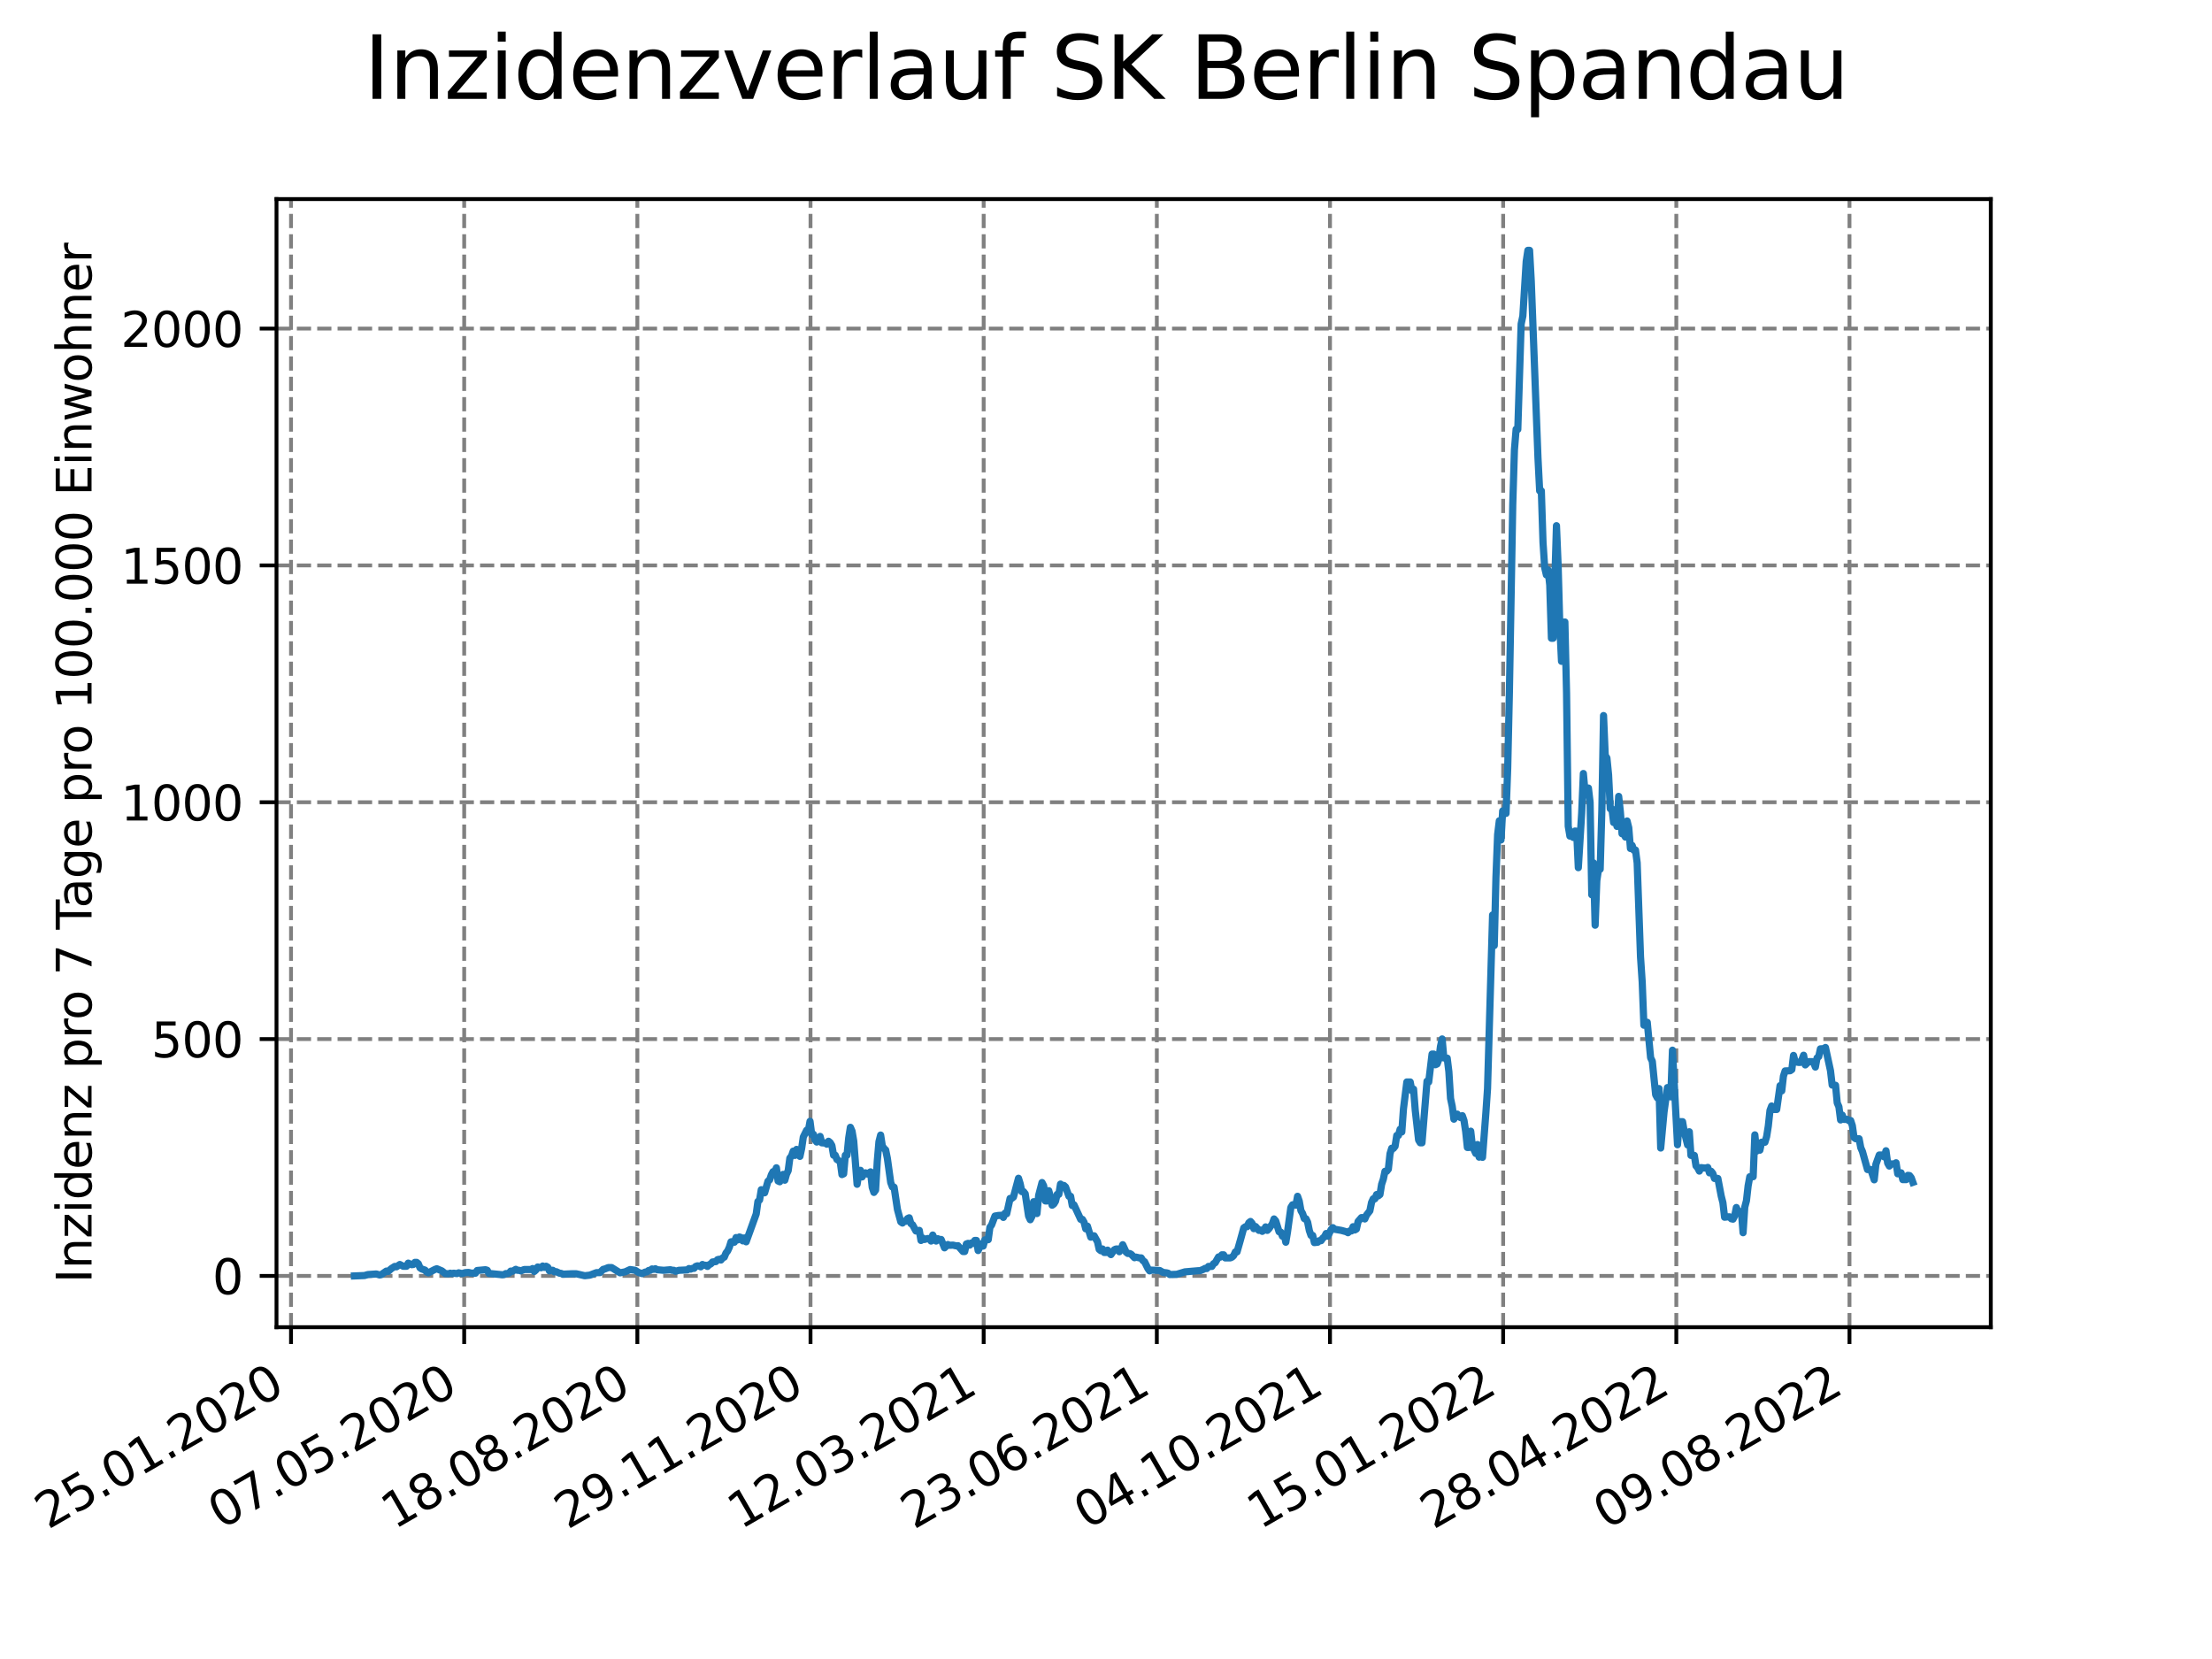 <?xml version="1.0" encoding="utf-8" standalone="no"?>
<!DOCTYPE svg PUBLIC "-//W3C//DTD SVG 1.1//EN"
  "http://www.w3.org/Graphics/SVG/1.1/DTD/svg11.dtd">
<svg xmlns:xlink="http://www.w3.org/1999/xlink" width="460.8pt" height="345.6pt" viewBox="0 0 460.8 345.6" xmlns="http://www.w3.org/2000/svg" version="1.1">
 <defs>
  <style type="text/css">*{stroke-linejoin: round; stroke-linecap: butt}</style>
 </defs>
 <g id="figure_1">
  <g id="patch_1">
   <path d="M 0 345.6 
L 460.8 345.6 
L 460.8 0 
L 0 0 
z
" style="fill: #ffffff"/>
  </g>
  <g id="axes_1">
   <g id="patch_2">
    <path d="M 57.6 276.48 
L 414.72 276.48 
L 414.72 41.472 
L 57.6 41.472 
z
" style="fill: #ffffff"/>
   </g>
   <g id="matplotlib.axis_1">
    <g id="xtick_1">
     <g id="line2d_1">
      <path d="M 60.626 276.48 
L 60.626 41.472 
" clip-path="url(#p128430260d)" style="fill: none; stroke-dasharray: 2.96,1.28; stroke-dashoffset: 0; stroke: #808080; stroke-width: 0.8"/>
     </g>
     <g id="line2d_2">
      <defs>
       <path id="m3dff13c1d8" d="M 0 0 
L 0 3.5 
" style="stroke: #000000; stroke-width: 0.8"/>
      </defs>
      <g>
       <use xlink:href="#m3dff13c1d8" x="60.626" y="276.48" style="stroke: #000000; stroke-width: 0.8"/>
      </g>
     </g>
     <g id="text_1">
      <!-- 25.01.2020 -->
      <g transform="translate(10.001 318.689) rotate(-30) scale(0.1 -0.1)">
       <defs>
        <path id="DejaVuSans-32" d="M 1228 531 
L 3431 531 
L 3431 0 
L 469 0 
L 469 531 
Q 828 903 1448 1529 
Q 2069 2156 2228 2338 
Q 2531 2678 2651 2914 
Q 2772 3150 2772 3378 
Q 2772 3750 2511 3984 
Q 2250 4219 1831 4219 
Q 1534 4219 1204 4116 
Q 875 4013 500 3803 
L 500 4441 
Q 881 4594 1212 4672 
Q 1544 4750 1819 4750 
Q 2544 4750 2975 4387 
Q 3406 4025 3406 3419 
Q 3406 3131 3298 2873 
Q 3191 2616 2906 2266 
Q 2828 2175 2409 1742 
Q 1991 1309 1228 531 
z
" transform="scale(0.016)"/>
        <path id="DejaVuSans-35" d="M 691 4666 
L 3169 4666 
L 3169 4134 
L 1269 4134 
L 1269 2991 
Q 1406 3038 1543 3061 
Q 1681 3084 1819 3084 
Q 2600 3084 3056 2656 
Q 3513 2228 3513 1497 
Q 3513 744 3044 326 
Q 2575 -91 1722 -91 
Q 1428 -91 1123 -41 
Q 819 9 494 109 
L 494 744 
Q 775 591 1075 516 
Q 1375 441 1709 441 
Q 2250 441 2565 725 
Q 2881 1009 2881 1497 
Q 2881 1984 2565 2268 
Q 2250 2553 1709 2553 
Q 1456 2553 1204 2497 
Q 953 2441 691 2322 
L 691 4666 
z
" transform="scale(0.016)"/>
        <path id="DejaVuSans-2e" d="M 684 794 
L 1344 794 
L 1344 0 
L 684 0 
L 684 794 
z
" transform="scale(0.016)"/>
        <path id="DejaVuSans-30" d="M 2034 4250 
Q 1547 4250 1301 3770 
Q 1056 3291 1056 2328 
Q 1056 1369 1301 889 
Q 1547 409 2034 409 
Q 2525 409 2770 889 
Q 3016 1369 3016 2328 
Q 3016 3291 2770 3770 
Q 2525 4250 2034 4250 
z
M 2034 4750 
Q 2819 4750 3233 4129 
Q 3647 3509 3647 2328 
Q 3647 1150 3233 529 
Q 2819 -91 2034 -91 
Q 1250 -91 836 529 
Q 422 1150 422 2328 
Q 422 3509 836 4129 
Q 1250 4750 2034 4750 
z
" transform="scale(0.016)"/>
        <path id="DejaVuSans-31" d="M 794 531 
L 1825 531 
L 1825 4091 
L 703 3866 
L 703 4441 
L 1819 4666 
L 2450 4666 
L 2450 531 
L 3481 531 
L 3481 0 
L 794 0 
L 794 531 
z
" transform="scale(0.016)"/>
       </defs>
       <use xlink:href="#DejaVuSans-32"/>
       <use xlink:href="#DejaVuSans-35" x="63.623"/>
       <use xlink:href="#DejaVuSans-2e" x="127.246"/>
       <use xlink:href="#DejaVuSans-30" x="159.033"/>
       <use xlink:href="#DejaVuSans-31" x="222.656"/>
       <use xlink:href="#DejaVuSans-2e" x="286.279"/>
       <use xlink:href="#DejaVuSans-32" x="318.066"/>
       <use xlink:href="#DejaVuSans-30" x="381.689"/>
       <use xlink:href="#DejaVuSans-32" x="445.312"/>
       <use xlink:href="#DejaVuSans-30" x="508.936"/>
      </g>
     </g>
    </g>
    <g id="xtick_2">
     <g id="line2d_3">
      <path d="M 96.699 276.48 
L 96.699 41.472 
" clip-path="url(#p128430260d)" style="fill: none; stroke-dasharray: 2.96,1.28; stroke-dashoffset: 0; stroke: #808080; stroke-width: 0.8"/>
     </g>
     <g id="line2d_4">
      <g>
       <use xlink:href="#m3dff13c1d8" x="96.699" y="276.48" style="stroke: #000000; stroke-width: 0.8"/>
      </g>
     </g>
     <g id="text_2">
      <!-- 07.05.2020 -->
      <g transform="translate(46.074 318.689) rotate(-30) scale(0.1 -0.1)">
       <defs>
        <path id="DejaVuSans-37" d="M 525 4666 
L 3525 4666 
L 3525 4397 
L 1831 0 
L 1172 0 
L 2766 4134 
L 525 4134 
L 525 4666 
z
" transform="scale(0.016)"/>
       </defs>
       <use xlink:href="#DejaVuSans-30"/>
       <use xlink:href="#DejaVuSans-37" x="63.623"/>
       <use xlink:href="#DejaVuSans-2e" x="127.246"/>
       <use xlink:href="#DejaVuSans-30" x="159.033"/>
       <use xlink:href="#DejaVuSans-35" x="222.656"/>
       <use xlink:href="#DejaVuSans-2e" x="286.279"/>
       <use xlink:href="#DejaVuSans-32" x="318.066"/>
       <use xlink:href="#DejaVuSans-30" x="381.689"/>
       <use xlink:href="#DejaVuSans-32" x="445.312"/>
       <use xlink:href="#DejaVuSans-30" x="508.936"/>
      </g>
     </g>
    </g>
    <g id="xtick_3">
     <g id="line2d_5">
      <path d="M 132.772 276.48 
L 132.772 41.472 
" clip-path="url(#p128430260d)" style="fill: none; stroke-dasharray: 2.96,1.28; stroke-dashoffset: 0; stroke: #808080; stroke-width: 0.8"/>
     </g>
     <g id="line2d_6">
      <g>
       <use xlink:href="#m3dff13c1d8" x="132.772" y="276.48" style="stroke: #000000; stroke-width: 0.8"/>
      </g>
     </g>
     <g id="text_3">
      <!-- 18.08.2020 -->
      <g transform="translate(82.147 318.689) rotate(-30) scale(0.1 -0.1)">
       <defs>
        <path id="DejaVuSans-38" d="M 2034 2216 
Q 1584 2216 1326 1975 
Q 1069 1734 1069 1313 
Q 1069 891 1326 650 
Q 1584 409 2034 409 
Q 2484 409 2743 651 
Q 3003 894 3003 1313 
Q 3003 1734 2745 1975 
Q 2488 2216 2034 2216 
z
M 1403 2484 
Q 997 2584 770 2862 
Q 544 3141 544 3541 
Q 544 4100 942 4425 
Q 1341 4750 2034 4750 
Q 2731 4750 3128 4425 
Q 3525 4100 3525 3541 
Q 3525 3141 3298 2862 
Q 3072 2584 2669 2484 
Q 3125 2378 3379 2068 
Q 3634 1759 3634 1313 
Q 3634 634 3220 271 
Q 2806 -91 2034 -91 
Q 1263 -91 848 271 
Q 434 634 434 1313 
Q 434 1759 690 2068 
Q 947 2378 1403 2484 
z
M 1172 3481 
Q 1172 3119 1398 2916 
Q 1625 2713 2034 2713 
Q 2441 2713 2670 2916 
Q 2900 3119 2900 3481 
Q 2900 3844 2670 4047 
Q 2441 4250 2034 4250 
Q 1625 4250 1398 4047 
Q 1172 3844 1172 3481 
z
" transform="scale(0.016)"/>
       </defs>
       <use xlink:href="#DejaVuSans-31"/>
       <use xlink:href="#DejaVuSans-38" x="63.623"/>
       <use xlink:href="#DejaVuSans-2e" x="127.246"/>
       <use xlink:href="#DejaVuSans-30" x="159.033"/>
       <use xlink:href="#DejaVuSans-38" x="222.656"/>
       <use xlink:href="#DejaVuSans-2e" x="286.279"/>
       <use xlink:href="#DejaVuSans-32" x="318.066"/>
       <use xlink:href="#DejaVuSans-30" x="381.689"/>
       <use xlink:href="#DejaVuSans-32" x="445.312"/>
       <use xlink:href="#DejaVuSans-30" x="508.936"/>
      </g>
     </g>
    </g>
    <g id="xtick_4">
     <g id="line2d_7">
      <path d="M 168.845 276.48 
L 168.845 41.472 
" clip-path="url(#p128430260d)" style="fill: none; stroke-dasharray: 2.96,1.28; stroke-dashoffset: 0; stroke: #808080; stroke-width: 0.8"/>
     </g>
     <g id="line2d_8">
      <g>
       <use xlink:href="#m3dff13c1d8" x="168.845" y="276.48" style="stroke: #000000; stroke-width: 0.8"/>
      </g>
     </g>
     <g id="text_4">
      <!-- 29.11.2020 -->
      <g transform="translate(118.219 318.689) rotate(-30) scale(0.1 -0.1)">
       <defs>
        <path id="DejaVuSans-39" d="M 703 97 
L 703 672 
Q 941 559 1184 500 
Q 1428 441 1663 441 
Q 2288 441 2617 861 
Q 2947 1281 2994 2138 
Q 2813 1869 2534 1725 
Q 2256 1581 1919 1581 
Q 1219 1581 811 2004 
Q 403 2428 403 3163 
Q 403 3881 828 4315 
Q 1253 4750 1959 4750 
Q 2769 4750 3195 4129 
Q 3622 3509 3622 2328 
Q 3622 1225 3098 567 
Q 2575 -91 1691 -91 
Q 1453 -91 1209 -44 
Q 966 3 703 97 
z
M 1959 2075 
Q 2384 2075 2632 2365 
Q 2881 2656 2881 3163 
Q 2881 3666 2632 3958 
Q 2384 4250 1959 4250 
Q 1534 4250 1286 3958 
Q 1038 3666 1038 3163 
Q 1038 2656 1286 2365 
Q 1534 2075 1959 2075 
z
" transform="scale(0.016)"/>
       </defs>
       <use xlink:href="#DejaVuSans-32"/>
       <use xlink:href="#DejaVuSans-39" x="63.623"/>
       <use xlink:href="#DejaVuSans-2e" x="127.246"/>
       <use xlink:href="#DejaVuSans-31" x="159.033"/>
       <use xlink:href="#DejaVuSans-31" x="222.656"/>
       <use xlink:href="#DejaVuSans-2e" x="286.279"/>
       <use xlink:href="#DejaVuSans-32" x="318.066"/>
       <use xlink:href="#DejaVuSans-30" x="381.689"/>
       <use xlink:href="#DejaVuSans-32" x="445.312"/>
       <use xlink:href="#DejaVuSans-30" x="508.936"/>
      </g>
     </g>
    </g>
    <g id="xtick_5">
     <g id="line2d_9">
      <path d="M 204.917 276.48 
L 204.917 41.472 
" clip-path="url(#p128430260d)" style="fill: none; stroke-dasharray: 2.96,1.28; stroke-dashoffset: 0; stroke: #808080; stroke-width: 0.8"/>
     </g>
     <g id="line2d_10">
      <g>
       <use xlink:href="#m3dff13c1d8" x="204.917" y="276.48" style="stroke: #000000; stroke-width: 0.8"/>
      </g>
     </g>
     <g id="text_5">
      <!-- 12.03.2021 -->
      <g transform="translate(154.292 318.689) rotate(-30) scale(0.1 -0.1)">
       <defs>
        <path id="DejaVuSans-33" d="M 2597 2516 
Q 3050 2419 3304 2112 
Q 3559 1806 3559 1356 
Q 3559 666 3084 287 
Q 2609 -91 1734 -91 
Q 1441 -91 1130 -33 
Q 819 25 488 141 
L 488 750 
Q 750 597 1062 519 
Q 1375 441 1716 441 
Q 2309 441 2620 675 
Q 2931 909 2931 1356 
Q 2931 1769 2642 2001 
Q 2353 2234 1838 2234 
L 1294 2234 
L 1294 2753 
L 1863 2753 
Q 2328 2753 2575 2939 
Q 2822 3125 2822 3475 
Q 2822 3834 2567 4026 
Q 2313 4219 1838 4219 
Q 1578 4219 1281 4162 
Q 984 4106 628 3988 
L 628 4550 
Q 988 4650 1302 4700 
Q 1616 4750 1894 4750 
Q 2613 4750 3031 4423 
Q 3450 4097 3450 3541 
Q 3450 3153 3228 2886 
Q 3006 2619 2597 2516 
z
" transform="scale(0.016)"/>
       </defs>
       <use xlink:href="#DejaVuSans-31"/>
       <use xlink:href="#DejaVuSans-32" x="63.623"/>
       <use xlink:href="#DejaVuSans-2e" x="127.246"/>
       <use xlink:href="#DejaVuSans-30" x="159.033"/>
       <use xlink:href="#DejaVuSans-33" x="222.656"/>
       <use xlink:href="#DejaVuSans-2e" x="286.279"/>
       <use xlink:href="#DejaVuSans-32" x="318.066"/>
       <use xlink:href="#DejaVuSans-30" x="381.689"/>
       <use xlink:href="#DejaVuSans-32" x="445.312"/>
       <use xlink:href="#DejaVuSans-31" x="508.936"/>
      </g>
     </g>
    </g>
    <g id="xtick_6">
     <g id="line2d_11">
      <path d="M 240.99 276.48 
L 240.99 41.472 
" clip-path="url(#p128430260d)" style="fill: none; stroke-dasharray: 2.96,1.28; stroke-dashoffset: 0; stroke: #808080; stroke-width: 0.8"/>
     </g>
     <g id="line2d_12">
      <g>
       <use xlink:href="#m3dff13c1d8" x="240.99" y="276.48" style="stroke: #000000; stroke-width: 0.8"/>
      </g>
     </g>
     <g id="text_6">
      <!-- 23.06.2021 -->
      <g transform="translate(190.365 318.689) rotate(-30) scale(0.1 -0.1)">
       <defs>
        <path id="DejaVuSans-36" d="M 2113 2584 
Q 1688 2584 1439 2293 
Q 1191 2003 1191 1497 
Q 1191 994 1439 701 
Q 1688 409 2113 409 
Q 2538 409 2786 701 
Q 3034 994 3034 1497 
Q 3034 2003 2786 2293 
Q 2538 2584 2113 2584 
z
M 3366 4563 
L 3366 3988 
Q 3128 4100 2886 4159 
Q 2644 4219 2406 4219 
Q 1781 4219 1451 3797 
Q 1122 3375 1075 2522 
Q 1259 2794 1537 2939 
Q 1816 3084 2150 3084 
Q 2853 3084 3261 2657 
Q 3669 2231 3669 1497 
Q 3669 778 3244 343 
Q 2819 -91 2113 -91 
Q 1303 -91 875 529 
Q 447 1150 447 2328 
Q 447 3434 972 4092 
Q 1497 4750 2381 4750 
Q 2619 4750 2861 4703 
Q 3103 4656 3366 4563 
z
" transform="scale(0.016)"/>
       </defs>
       <use xlink:href="#DejaVuSans-32"/>
       <use xlink:href="#DejaVuSans-33" x="63.623"/>
       <use xlink:href="#DejaVuSans-2e" x="127.246"/>
       <use xlink:href="#DejaVuSans-30" x="159.033"/>
       <use xlink:href="#DejaVuSans-36" x="222.656"/>
       <use xlink:href="#DejaVuSans-2e" x="286.279"/>
       <use xlink:href="#DejaVuSans-32" x="318.066"/>
       <use xlink:href="#DejaVuSans-30" x="381.689"/>
       <use xlink:href="#DejaVuSans-32" x="445.312"/>
       <use xlink:href="#DejaVuSans-31" x="508.936"/>
      </g>
     </g>
    </g>
    <g id="xtick_7">
     <g id="line2d_13">
      <path d="M 277.063 276.48 
L 277.063 41.472 
" clip-path="url(#p128430260d)" style="fill: none; stroke-dasharray: 2.96,1.28; stroke-dashoffset: 0; stroke: #808080; stroke-width: 0.8"/>
     </g>
     <g id="line2d_14">
      <g>
       <use xlink:href="#m3dff13c1d8" x="277.063" y="276.48" style="stroke: #000000; stroke-width: 0.8"/>
      </g>
     </g>
     <g id="text_7">
      <!-- 04.10.2021 -->
      <g transform="translate(226.438 318.689) rotate(-30) scale(0.1 -0.1)">
       <defs>
        <path id="DejaVuSans-34" d="M 2419 4116 
L 825 1625 
L 2419 1625 
L 2419 4116 
z
M 2253 4666 
L 3047 4666 
L 3047 1625 
L 3713 1625 
L 3713 1100 
L 3047 1100 
L 3047 0 
L 2419 0 
L 2419 1100 
L 313 1100 
L 313 1709 
L 2253 4666 
z
" transform="scale(0.016)"/>
       </defs>
       <use xlink:href="#DejaVuSans-30"/>
       <use xlink:href="#DejaVuSans-34" x="63.623"/>
       <use xlink:href="#DejaVuSans-2e" x="127.246"/>
       <use xlink:href="#DejaVuSans-31" x="159.033"/>
       <use xlink:href="#DejaVuSans-30" x="222.656"/>
       <use xlink:href="#DejaVuSans-2e" x="286.279"/>
       <use xlink:href="#DejaVuSans-32" x="318.066"/>
       <use xlink:href="#DejaVuSans-30" x="381.689"/>
       <use xlink:href="#DejaVuSans-32" x="445.312"/>
       <use xlink:href="#DejaVuSans-31" x="508.936"/>
      </g>
     </g>
    </g>
    <g id="xtick_8">
     <g id="line2d_15">
      <path d="M 313.136 276.48 
L 313.136 41.472 
" clip-path="url(#p128430260d)" style="fill: none; stroke-dasharray: 2.96,1.28; stroke-dashoffset: 0; stroke: #808080; stroke-width: 0.8"/>
     </g>
     <g id="line2d_16">
      <g>
       <use xlink:href="#m3dff13c1d8" x="313.136" y="276.48" style="stroke: #000000; stroke-width: 0.8"/>
      </g>
     </g>
     <g id="text_8">
      <!-- 15.01.2022 -->
      <g transform="translate(262.51 318.689) rotate(-30) scale(0.1 -0.1)">
       <use xlink:href="#DejaVuSans-31"/>
       <use xlink:href="#DejaVuSans-35" x="63.623"/>
       <use xlink:href="#DejaVuSans-2e" x="127.246"/>
       <use xlink:href="#DejaVuSans-30" x="159.033"/>
       <use xlink:href="#DejaVuSans-31" x="222.656"/>
       <use xlink:href="#DejaVuSans-2e" x="286.279"/>
       <use xlink:href="#DejaVuSans-32" x="318.066"/>
       <use xlink:href="#DejaVuSans-30" x="381.689"/>
       <use xlink:href="#DejaVuSans-32" x="445.312"/>
       <use xlink:href="#DejaVuSans-32" x="508.936"/>
      </g>
     </g>
    </g>
    <g id="xtick_9">
     <g id="line2d_17">
      <path d="M 349.208 276.48 
L 349.208 41.472 
" clip-path="url(#p128430260d)" style="fill: none; stroke-dasharray: 2.96,1.28; stroke-dashoffset: 0; stroke: #808080; stroke-width: 0.8"/>
     </g>
     <g id="line2d_18">
      <g>
       <use xlink:href="#m3dff13c1d8" x="349.208" y="276.48" style="stroke: #000000; stroke-width: 0.8"/>
      </g>
     </g>
     <g id="text_9">
      <!-- 28.04.2022 -->
      <g transform="translate(298.583 318.689) rotate(-30) scale(0.1 -0.1)">
       <use xlink:href="#DejaVuSans-32"/>
       <use xlink:href="#DejaVuSans-38" x="63.623"/>
       <use xlink:href="#DejaVuSans-2e" x="127.246"/>
       <use xlink:href="#DejaVuSans-30" x="159.033"/>
       <use xlink:href="#DejaVuSans-34" x="222.656"/>
       <use xlink:href="#DejaVuSans-2e" x="286.279"/>
       <use xlink:href="#DejaVuSans-32" x="318.066"/>
       <use xlink:href="#DejaVuSans-30" x="381.689"/>
       <use xlink:href="#DejaVuSans-32" x="445.312"/>
       <use xlink:href="#DejaVuSans-32" x="508.936"/>
      </g>
     </g>
    </g>
    <g id="xtick_10">
     <g id="line2d_19">
      <path d="M 385.281 276.48 
L 385.281 41.472 
" clip-path="url(#p128430260d)" style="fill: none; stroke-dasharray: 2.96,1.28; stroke-dashoffset: 0; stroke: #808080; stroke-width: 0.8"/>
     </g>
     <g id="line2d_20">
      <g>
       <use xlink:href="#m3dff13c1d8" x="385.281" y="276.48" style="stroke: #000000; stroke-width: 0.8"/>
      </g>
     </g>
     <g id="text_10">
      <!-- 09.08.2022 -->
      <g transform="translate(334.656 318.689) rotate(-30) scale(0.1 -0.1)">
       <use xlink:href="#DejaVuSans-30"/>
       <use xlink:href="#DejaVuSans-39" x="63.623"/>
       <use xlink:href="#DejaVuSans-2e" x="127.246"/>
       <use xlink:href="#DejaVuSans-30" x="159.033"/>
       <use xlink:href="#DejaVuSans-38" x="222.656"/>
       <use xlink:href="#DejaVuSans-2e" x="286.279"/>
       <use xlink:href="#DejaVuSans-32" x="318.066"/>
       <use xlink:href="#DejaVuSans-30" x="381.689"/>
       <use xlink:href="#DejaVuSans-32" x="445.312"/>
       <use xlink:href="#DejaVuSans-32" x="508.936"/>
      </g>
     </g>
    </g>
   </g>
   <g id="matplotlib.axis_2">
    <g id="ytick_1">
     <g id="line2d_21">
      <path d="M 57.6 265.798 
L 414.72 265.798 
" clip-path="url(#p128430260d)" style="fill: none; stroke-dasharray: 2.96,1.28; stroke-dashoffset: 0; stroke: #808080; stroke-width: 0.8"/>
     </g>
     <g id="line2d_22">
      <defs>
       <path id="m6ed9441293" d="M 0 0 
L -3.5 0 
" style="stroke: #000000; stroke-width: 0.8"/>
      </defs>
      <g>
       <use xlink:href="#m6ed9441293" x="57.6" y="265.798" style="stroke: #000000; stroke-width: 0.8"/>
      </g>
     </g>
     <g id="text_11">
      <!-- 0 -->
      <g transform="translate(44.237 269.597) scale(0.1 -0.1)">
       <use xlink:href="#DejaVuSans-30"/>
      </g>
     </g>
    </g>
    <g id="ytick_2">
     <g id="line2d_23">
      <path d="M 57.6 216.462 
L 414.72 216.462 
" clip-path="url(#p128430260d)" style="fill: none; stroke-dasharray: 2.96,1.28; stroke-dashoffset: 0; stroke: #808080; stroke-width: 0.8"/>
     </g>
     <g id="line2d_24">
      <g>
       <use xlink:href="#m6ed9441293" x="57.6" y="216.462" style="stroke: #000000; stroke-width: 0.8"/>
      </g>
     </g>
     <g id="text_12">
      <!-- 500 -->
      <g transform="translate(31.512 220.261) scale(0.1 -0.1)">
       <use xlink:href="#DejaVuSans-35"/>
       <use xlink:href="#DejaVuSans-30" x="63.623"/>
       <use xlink:href="#DejaVuSans-30" x="127.246"/>
      </g>
     </g>
    </g>
    <g id="ytick_3">
     <g id="line2d_25">
      <path d="M 57.6 167.126 
L 414.72 167.126 
" clip-path="url(#p128430260d)" style="fill: none; stroke-dasharray: 2.96,1.28; stroke-dashoffset: 0; stroke: #808080; stroke-width: 0.8"/>
     </g>
     <g id="line2d_26">
      <g>
       <use xlink:href="#m6ed9441293" x="57.6" y="167.126" style="stroke: #000000; stroke-width: 0.8"/>
      </g>
     </g>
     <g id="text_13">
      <!-- 1000 -->
      <g transform="translate(25.15 170.925) scale(0.1 -0.1)">
       <use xlink:href="#DejaVuSans-31"/>
       <use xlink:href="#DejaVuSans-30" x="63.623"/>
       <use xlink:href="#DejaVuSans-30" x="127.246"/>
       <use xlink:href="#DejaVuSans-30" x="190.869"/>
      </g>
     </g>
    </g>
    <g id="ytick_4">
     <g id="line2d_27">
      <path d="M 57.6 117.79 
L 414.72 117.79 
" clip-path="url(#p128430260d)" style="fill: none; stroke-dasharray: 2.96,1.28; stroke-dashoffset: 0; stroke: #808080; stroke-width: 0.8"/>
     </g>
     <g id="line2d_28">
      <g>
       <use xlink:href="#m6ed9441293" x="57.6" y="117.79" style="stroke: #000000; stroke-width: 0.8"/>
      </g>
     </g>
     <g id="text_14">
      <!-- 1500 -->
      <g transform="translate(25.15 121.59) scale(0.1 -0.1)">
       <use xlink:href="#DejaVuSans-31"/>
       <use xlink:href="#DejaVuSans-35" x="63.623"/>
       <use xlink:href="#DejaVuSans-30" x="127.246"/>
       <use xlink:href="#DejaVuSans-30" x="190.869"/>
      </g>
     </g>
    </g>
    <g id="ytick_5">
     <g id="line2d_29">
      <path d="M 57.6 68.455 
L 414.72 68.455 
" clip-path="url(#p128430260d)" style="fill: none; stroke-dasharray: 2.96,1.28; stroke-dashoffset: 0; stroke: #808080; stroke-width: 0.8"/>
     </g>
     <g id="line2d_30">
      <g>
       <use xlink:href="#m6ed9441293" x="57.6" y="68.455" style="stroke: #000000; stroke-width: 0.8"/>
      </g>
     </g>
     <g id="text_15">
      <!-- 2000 -->
      <g transform="translate(25.15 72.254) scale(0.1 -0.1)">
       <use xlink:href="#DejaVuSans-32"/>
       <use xlink:href="#DejaVuSans-30" x="63.623"/>
       <use xlink:href="#DejaVuSans-30" x="127.246"/>
       <use xlink:href="#DejaVuSans-30" x="190.869"/>
      </g>
     </g>
    </g>
    <g id="text_16">
     <!-- Inzidenz pro 7 Tage pro 100.000 Einwohner -->
     <g transform="translate(19.07 267.301) rotate(-90) scale(0.1 -0.1)">
      <defs>
       <path id="DejaVuSans-49" d="M 628 4666 
L 1259 4666 
L 1259 0 
L 628 0 
L 628 4666 
z
" transform="scale(0.016)"/>
       <path id="DejaVuSans-6e" d="M 3513 2113 
L 3513 0 
L 2938 0 
L 2938 2094 
Q 2938 2591 2744 2837 
Q 2550 3084 2163 3084 
Q 1697 3084 1428 2787 
Q 1159 2491 1159 1978 
L 1159 0 
L 581 0 
L 581 3500 
L 1159 3500 
L 1159 2956 
Q 1366 3272 1645 3428 
Q 1925 3584 2291 3584 
Q 2894 3584 3203 3211 
Q 3513 2838 3513 2113 
z
" transform="scale(0.016)"/>
       <path id="DejaVuSans-7a" d="M 353 3500 
L 3084 3500 
L 3084 2975 
L 922 459 
L 3084 459 
L 3084 0 
L 275 0 
L 275 525 
L 2438 3041 
L 353 3041 
L 353 3500 
z
" transform="scale(0.016)"/>
       <path id="DejaVuSans-69" d="M 603 3500 
L 1178 3500 
L 1178 0 
L 603 0 
L 603 3500 
z
M 603 4863 
L 1178 4863 
L 1178 4134 
L 603 4134 
L 603 4863 
z
" transform="scale(0.016)"/>
       <path id="DejaVuSans-64" d="M 2906 2969 
L 2906 4863 
L 3481 4863 
L 3481 0 
L 2906 0 
L 2906 525 
Q 2725 213 2448 61 
Q 2172 -91 1784 -91 
Q 1150 -91 751 415 
Q 353 922 353 1747 
Q 353 2572 751 3078 
Q 1150 3584 1784 3584 
Q 2172 3584 2448 3432 
Q 2725 3281 2906 2969 
z
M 947 1747 
Q 947 1113 1208 752 
Q 1469 391 1925 391 
Q 2381 391 2643 752 
Q 2906 1113 2906 1747 
Q 2906 2381 2643 2742 
Q 2381 3103 1925 3103 
Q 1469 3103 1208 2742 
Q 947 2381 947 1747 
z
" transform="scale(0.016)"/>
       <path id="DejaVuSans-65" d="M 3597 1894 
L 3597 1613 
L 953 1613 
Q 991 1019 1311 708 
Q 1631 397 2203 397 
Q 2534 397 2845 478 
Q 3156 559 3463 722 
L 3463 178 
Q 3153 47 2828 -22 
Q 2503 -91 2169 -91 
Q 1331 -91 842 396 
Q 353 884 353 1716 
Q 353 2575 817 3079 
Q 1281 3584 2069 3584 
Q 2775 3584 3186 3129 
Q 3597 2675 3597 1894 
z
M 3022 2063 
Q 3016 2534 2758 2815 
Q 2500 3097 2075 3097 
Q 1594 3097 1305 2825 
Q 1016 2553 972 2059 
L 3022 2063 
z
" transform="scale(0.016)"/>
       <path id="DejaVuSans-20" transform="scale(0.016)"/>
       <path id="DejaVuSans-70" d="M 1159 525 
L 1159 -1331 
L 581 -1331 
L 581 3500 
L 1159 3500 
L 1159 2969 
Q 1341 3281 1617 3432 
Q 1894 3584 2278 3584 
Q 2916 3584 3314 3078 
Q 3713 2572 3713 1747 
Q 3713 922 3314 415 
Q 2916 -91 2278 -91 
Q 1894 -91 1617 61 
Q 1341 213 1159 525 
z
M 3116 1747 
Q 3116 2381 2855 2742 
Q 2594 3103 2138 3103 
Q 1681 3103 1420 2742 
Q 1159 2381 1159 1747 
Q 1159 1113 1420 752 
Q 1681 391 2138 391 
Q 2594 391 2855 752 
Q 3116 1113 3116 1747 
z
" transform="scale(0.016)"/>
       <path id="DejaVuSans-72" d="M 2631 2963 
Q 2534 3019 2420 3045 
Q 2306 3072 2169 3072 
Q 1681 3072 1420 2755 
Q 1159 2438 1159 1844 
L 1159 0 
L 581 0 
L 581 3500 
L 1159 3500 
L 1159 2956 
Q 1341 3275 1631 3429 
Q 1922 3584 2338 3584 
Q 2397 3584 2469 3576 
Q 2541 3569 2628 3553 
L 2631 2963 
z
" transform="scale(0.016)"/>
       <path id="DejaVuSans-6f" d="M 1959 3097 
Q 1497 3097 1228 2736 
Q 959 2375 959 1747 
Q 959 1119 1226 758 
Q 1494 397 1959 397 
Q 2419 397 2687 759 
Q 2956 1122 2956 1747 
Q 2956 2369 2687 2733 
Q 2419 3097 1959 3097 
z
M 1959 3584 
Q 2709 3584 3137 3096 
Q 3566 2609 3566 1747 
Q 3566 888 3137 398 
Q 2709 -91 1959 -91 
Q 1206 -91 779 398 
Q 353 888 353 1747 
Q 353 2609 779 3096 
Q 1206 3584 1959 3584 
z
" transform="scale(0.016)"/>
       <path id="DejaVuSans-54" d="M -19 4666 
L 3928 4666 
L 3928 4134 
L 2272 4134 
L 2272 0 
L 1638 0 
L 1638 4134 
L -19 4134 
L -19 4666 
z
" transform="scale(0.016)"/>
       <path id="DejaVuSans-61" d="M 2194 1759 
Q 1497 1759 1228 1600 
Q 959 1441 959 1056 
Q 959 750 1161 570 
Q 1363 391 1709 391 
Q 2188 391 2477 730 
Q 2766 1069 2766 1631 
L 2766 1759 
L 2194 1759 
z
M 3341 1997 
L 3341 0 
L 2766 0 
L 2766 531 
Q 2569 213 2275 61 
Q 1981 -91 1556 -91 
Q 1019 -91 701 211 
Q 384 513 384 1019 
Q 384 1609 779 1909 
Q 1175 2209 1959 2209 
L 2766 2209 
L 2766 2266 
Q 2766 2663 2505 2880 
Q 2244 3097 1772 3097 
Q 1472 3097 1187 3025 
Q 903 2953 641 2809 
L 641 3341 
Q 956 3463 1253 3523 
Q 1550 3584 1831 3584 
Q 2591 3584 2966 3190 
Q 3341 2797 3341 1997 
z
" transform="scale(0.016)"/>
       <path id="DejaVuSans-67" d="M 2906 1791 
Q 2906 2416 2648 2759 
Q 2391 3103 1925 3103 
Q 1463 3103 1205 2759 
Q 947 2416 947 1791 
Q 947 1169 1205 825 
Q 1463 481 1925 481 
Q 2391 481 2648 825 
Q 2906 1169 2906 1791 
z
M 3481 434 
Q 3481 -459 3084 -895 
Q 2688 -1331 1869 -1331 
Q 1566 -1331 1297 -1286 
Q 1028 -1241 775 -1147 
L 775 -588 
Q 1028 -725 1275 -790 
Q 1522 -856 1778 -856 
Q 2344 -856 2625 -561 
Q 2906 -266 2906 331 
L 2906 616 
Q 2728 306 2450 153 
Q 2172 0 1784 0 
Q 1141 0 747 490 
Q 353 981 353 1791 
Q 353 2603 747 3093 
Q 1141 3584 1784 3584 
Q 2172 3584 2450 3431 
Q 2728 3278 2906 2969 
L 2906 3500 
L 3481 3500 
L 3481 434 
z
" transform="scale(0.016)"/>
       <path id="DejaVuSans-45" d="M 628 4666 
L 3578 4666 
L 3578 4134 
L 1259 4134 
L 1259 2753 
L 3481 2753 
L 3481 2222 
L 1259 2222 
L 1259 531 
L 3634 531 
L 3634 0 
L 628 0 
L 628 4666 
z
" transform="scale(0.016)"/>
       <path id="DejaVuSans-77" d="M 269 3500 
L 844 3500 
L 1563 769 
L 2278 3500 
L 2956 3500 
L 3675 769 
L 4391 3500 
L 4966 3500 
L 4050 0 
L 3372 0 
L 2619 2869 
L 1863 0 
L 1184 0 
L 269 3500 
z
" transform="scale(0.016)"/>
       <path id="DejaVuSans-68" d="M 3513 2113 
L 3513 0 
L 2938 0 
L 2938 2094 
Q 2938 2591 2744 2837 
Q 2550 3084 2163 3084 
Q 1697 3084 1428 2787 
Q 1159 2491 1159 1978 
L 1159 0 
L 581 0 
L 581 4863 
L 1159 4863 
L 1159 2956 
Q 1366 3272 1645 3428 
Q 1925 3584 2291 3584 
Q 2894 3584 3203 3211 
Q 3513 2838 3513 2113 
z
" transform="scale(0.016)"/>
      </defs>
      <use xlink:href="#DejaVuSans-49"/>
      <use xlink:href="#DejaVuSans-6e" x="29.492"/>
      <use xlink:href="#DejaVuSans-7a" x="92.871"/>
      <use xlink:href="#DejaVuSans-69" x="145.361"/>
      <use xlink:href="#DejaVuSans-64" x="173.145"/>
      <use xlink:href="#DejaVuSans-65" x="236.621"/>
      <use xlink:href="#DejaVuSans-6e" x="298.145"/>
      <use xlink:href="#DejaVuSans-7a" x="361.523"/>
      <use xlink:href="#DejaVuSans-20" x="414.014"/>
      <use xlink:href="#DejaVuSans-70" x="445.801"/>
      <use xlink:href="#DejaVuSans-72" x="509.277"/>
      <use xlink:href="#DejaVuSans-6f" x="548.141"/>
      <use xlink:href="#DejaVuSans-20" x="609.322"/>
      <use xlink:href="#DejaVuSans-37" x="641.109"/>
      <use xlink:href="#DejaVuSans-20" x="704.732"/>
      <use xlink:href="#DejaVuSans-54" x="736.52"/>
      <use xlink:href="#DejaVuSans-61" x="781.104"/>
      <use xlink:href="#DejaVuSans-67" x="842.383"/>
      <use xlink:href="#DejaVuSans-65" x="905.859"/>
      <use xlink:href="#DejaVuSans-20" x="967.383"/>
      <use xlink:href="#DejaVuSans-70" x="999.17"/>
      <use xlink:href="#DejaVuSans-72" x="1062.646"/>
      <use xlink:href="#DejaVuSans-6f" x="1101.51"/>
      <use xlink:href="#DejaVuSans-20" x="1162.691"/>
      <use xlink:href="#DejaVuSans-31" x="1194.479"/>
      <use xlink:href="#DejaVuSans-30" x="1258.102"/>
      <use xlink:href="#DejaVuSans-30" x="1321.725"/>
      <use xlink:href="#DejaVuSans-2e" x="1385.348"/>
      <use xlink:href="#DejaVuSans-30" x="1417.135"/>
      <use xlink:href="#DejaVuSans-30" x="1480.758"/>
      <use xlink:href="#DejaVuSans-30" x="1544.381"/>
      <use xlink:href="#DejaVuSans-20" x="1608.004"/>
      <use xlink:href="#DejaVuSans-45" x="1639.791"/>
      <use xlink:href="#DejaVuSans-69" x="1702.975"/>
      <use xlink:href="#DejaVuSans-6e" x="1730.758"/>
      <use xlink:href="#DejaVuSans-77" x="1794.137"/>
      <use xlink:href="#DejaVuSans-6f" x="1875.924"/>
      <use xlink:href="#DejaVuSans-68" x="1937.105"/>
      <use xlink:href="#DejaVuSans-6e" x="2000.484"/>
      <use xlink:href="#DejaVuSans-65" x="2063.863"/>
      <use xlink:href="#DejaVuSans-72" x="2125.387"/>
     </g>
    </g>
   </g>
   <g id="line2d_31">
    <path d="M 73.833 265.798 
L 75.934 265.717 
L 76.634 265.515 
L 78.386 265.394 
L 79.086 265.596 
L 79.436 265.515 
L 80.487 264.789 
L 80.837 264.869 
L 81.538 264.264 
L 82.238 263.82 
L 82.588 263.901 
L 83.289 263.416 
L 83.989 263.78 
L 84.69 263.78 
L 85.04 263.134 
L 85.74 263.457 
L 86.09 263.416 
L 86.441 262.972 
L 86.791 262.972 
L 87.141 263.255 
L 87.491 264.103 
L 87.842 264.345 
L 88.542 264.587 
L 88.892 264.991 
L 89.242 265.152 
L 90.643 264.425 
L 90.994 264.304 
L 92.044 264.748 
L 92.745 265.313 
L 93.445 265.354 
L 93.795 265.233 
L 94.146 265.313 
L 94.496 265.233 
L 95.196 265.313 
L 95.546 265.152 
L 96.247 265.313 
L 96.947 265.112 
L 97.648 265.071 
L 97.998 265.192 
L 99.049 265.233 
L 99.399 264.668 
L 101.15 264.506 
L 101.5 264.627 
L 101.85 265.273 
L 104.652 265.556 
L 105.002 265.515 
L 105.353 265.313 
L 105.703 265.313 
L 106.053 265.192 
L 106.403 264.789 
L 106.753 264.829 
L 107.454 264.425 
L 107.804 264.627 
L 108.154 264.627 
L 108.505 264.748 
L 109.205 264.466 
L 110.606 264.466 
L 110.956 264.264 
L 111.306 264.869 
L 111.657 264.547 
L 112.007 263.941 
L 112.707 264.103 
L 113.057 263.739 
L 113.408 264.022 
L 113.758 263.78 
L 114.108 263.981 
L 114.458 264.748 
L 114.809 264.627 
L 115.159 264.627 
L 115.509 264.95 
L 115.859 264.91 
L 116.56 265.233 
L 116.91 265.273 
L 117.26 265.435 
L 119.011 265.354 
L 119.712 265.354 
L 120.062 265.354 
L 120.762 265.515 
L 121.813 265.757 
L 122.513 265.677 
L 122.864 265.636 
L 124.265 265.112 
L 124.965 265.112 
L 125.665 264.425 
L 126.016 264.345 
L 126.716 264.062 
L 127.416 264.062 
L 129.168 265.152 
L 130.218 264.95 
L 131.269 264.466 
L 132.32 264.627 
L 133.02 265.071 
L 133.72 265.313 
L 134.421 264.991 
L 134.771 264.95 
L 135.121 264.668 
L 135.472 264.627 
L 135.822 264.345 
L 136.172 264.425 
L 136.522 264.304 
L 136.872 264.506 
L 138.273 264.627 
L 139.674 264.506 
L 140.024 264.627 
L 140.375 264.627 
L 140.725 264.829 
L 141.425 264.627 
L 143.176 264.547 
L 143.527 264.264 
L 143.877 264.385 
L 144.227 264.224 
L 144.577 264.224 
L 144.928 263.82 
L 145.278 263.699 
L 145.628 263.739 
L 145.978 263.901 
L 146.328 263.416 
L 146.679 263.578 
L 147.029 263.578 
L 147.379 263.82 
L 147.729 263.457 
L 148.08 263.295 
L 148.43 262.892 
L 149.13 262.811 
L 149.48 262.407 
L 149.831 262.327 
L 150.181 262.488 
L 150.531 262.044 
L 150.881 261.883 
L 151.231 261.035 
L 151.582 260.591 
L 151.932 259.824 
L 152.282 258.694 
L 152.632 258.653 
L 152.983 258.775 
L 153.333 257.806 
L 153.683 258.29 
L 154.033 257.685 
L 154.383 257.806 
L 154.734 258.492 
L 155.084 257.887 
L 155.434 258.694 
L 157.535 252.882 
L 157.886 250.298 
L 158.236 249.975 
L 158.586 247.836 
L 158.936 248.038 
L 159.287 248.482 
L 159.987 246.06 
L 160.337 245.778 
L 160.687 244.728 
L 161.038 244.082 
L 161.388 244.163 
L 161.738 243.275 
L 162.088 246.02 
L 162.439 246.181 
L 163.139 244.647 
L 163.489 245.858 
L 163.839 244.607 
L 164.19 243.88 
L 164.54 241.257 
L 164.89 240.813 
L 165.24 239.804 
L 165.591 240.692 
L 165.941 239.44 
L 166.291 240.53 
L 166.641 240.894 
L 166.991 239.279 
L 167.342 236.857 
L 168.042 235.445 
L 168.392 235.525 
L 168.743 233.588 
L 169.093 236.333 
L 169.443 236.292 
L 169.793 237.463 
L 170.143 237.907 
L 170.494 237.503 
L 170.844 236.736 
L 171.194 238.068 
L 171.895 238.109 
L 172.245 238.351 
L 172.595 237.745 
L 172.945 238.028 
L 173.295 238.633 
L 173.646 240.651 
L 173.996 240.651 
L 174.346 241.539 
L 174.696 241.741 
L 175.046 242.104 
L 175.397 244.688 
L 175.747 244.526 
L 176.097 240.651 
L 176.447 240.651 
L 176.798 237.059 
L 177.148 234.839 
L 177.498 235.646 
L 177.848 237.705 
L 178.549 246.706 
L 178.899 244.567 
L 179.249 243.8 
L 179.599 245.172 
L 179.95 244.486 
L 180.3 244.324 
L 180.65 244.567 
L 181.35 244.123 
L 181.701 247.352 
L 182.051 248.401 
L 182.401 247.917 
L 182.751 241.903 
L 183.102 237.826 
L 183.452 236.454 
L 183.802 238.714 
L 184.152 239.239 
L 184.502 239.562 
L 184.853 241.297 
L 185.553 246.343 
L 185.903 247.271 
L 186.254 247.311 
L 186.954 251.953 
L 187.654 254.536 
L 188.005 254.779 
L 188.355 254.415 
L 188.705 254.415 
L 189.055 253.85 
L 189.406 253.689 
L 189.756 254.9 
L 190.106 255.142 
L 190.806 256.434 
L 191.157 256.434 
L 191.507 256.312 
L 191.857 258.411 
L 192.207 257.887 
L 192.558 258.209 
L 193.258 258.008 
L 193.608 258.008 
L 193.958 258.532 
L 194.309 257.281 
L 194.659 258.048 
L 195.009 258.532 
L 195.359 258.048 
L 195.71 258.209 
L 196.06 258.209 
L 196.76 259.945 
L 197.461 259.259 
L 197.811 259.42 
L 198.511 259.38 
L 199.212 259.541 
L 199.562 259.501 
L 200.613 260.712 
L 200.963 260.712 
L 201.313 259.138 
L 201.663 259.017 
L 202.013 259.38 
L 202.364 258.936 
L 202.714 259.017 
L 203.064 258.411 
L 203.414 258.411 
L 203.765 260.51 
L 204.465 259.097 
L 204.815 259.582 
L 205.165 258.29 
L 205.866 258.25 
L 206.216 255.667 
L 206.566 255.182 
L 207.267 253.326 
L 207.967 253.204 
L 208.668 253.164 
L 209.018 253.608 
L 209.368 252.72 
L 209.718 252.841 
L 210.419 249.652 
L 210.769 249.652 
L 211.119 249.37 
L 212.17 245.455 
L 212.52 246.585 
L 212.87 248.24 
L 213.221 248.24 
L 213.571 248.684 
L 214.271 253.326 
L 214.621 254.092 
L 214.972 253.406 
L 215.322 250.339 
L 215.672 250.339 
L 216.022 252.801 
L 216.373 249.007 
L 217.073 246.343 
L 217.423 247.029 
L 217.773 250.177 
L 218.124 250.177 
L 218.474 248.038 
L 218.824 249.33 
L 219.174 251.065 
L 219.525 250.823 
L 219.875 250.258 
L 220.225 248.805 
L 220.575 248.805 
L 220.925 246.666 
L 221.276 247.069 
L 221.626 246.948 
L 221.976 247.271 
L 222.677 249.208 
L 223.027 249.208 
L 223.377 251.146 
L 223.727 250.984 
L 224.778 253.245 
L 225.128 254.012 
L 225.478 254.012 
L 225.828 254.617 
L 226.179 255.99 
L 226.529 255.424 
L 227.229 257.725 
L 227.58 257.443 
L 227.93 257.443 
L 228.63 258.694 
L 228.98 260.268 
L 229.331 260.551 
L 229.681 260.187 
L 230.031 260.914 
L 230.381 260.914 
L 230.732 260.429 
L 231.082 261.035 
L 231.432 261.358 
L 232.132 260.349 
L 232.483 260.187 
L 232.833 260.187 
L 233.183 260.752 
L 233.533 260.308 
L 233.884 259.299 
L 234.584 260.833 
L 234.934 261.116 
L 235.284 261.116 
L 235.635 261.277 
L 236.335 262.004 
L 236.685 261.883 
L 237.386 262.044 
L 237.736 262.044 
L 238.086 262.609 
L 238.436 262.851 
L 239.137 264.264 
L 239.487 264.748 
L 239.837 264.587 
L 241.588 264.668 
L 242.289 265.071 
L 242.989 265.152 
L 243.34 265.233 
L 243.69 265.515 
L 244.74 265.475 
L 245.091 265.475 
L 246.842 264.95 
L 249.643 264.708 
L 249.994 264.708 
L 250.694 264.425 
L 251.044 264.224 
L 251.395 264.264 
L 251.745 263.82 
L 252.445 263.82 
L 252.795 263.255 
L 253.146 263.053 
L 253.846 261.842 
L 254.196 261.883 
L 254.547 261.398 
L 254.897 261.398 
L 255.247 262.044 
L 256.298 262.044 
L 256.648 261.883 
L 256.998 261.56 
L 257.348 260.793 
L 257.699 260.793 
L 258.399 258.331 
L 259.099 255.788 
L 259.45 255.546 
L 259.8 255.546 
L 260.15 254.738 
L 260.5 254.456 
L 260.851 254.859 
L 261.201 255.949 
L 261.551 255.505 
L 262.251 256.312 
L 262.602 256.232 
L 262.952 256.514 
L 263.302 256.272 
L 263.652 255.586 
L 264.003 256.312 
L 264.353 255.949 
L 265.053 254.94 
L 265.403 253.931 
L 265.754 254.335 
L 266.454 256.595 
L 266.804 256.676 
L 267.155 257.523 
L 267.505 257.12 
L 267.855 258.775 
L 268.205 256.676 
L 268.906 251.55 
L 269.256 250.984 
L 269.606 250.944 
L 269.956 251.065 
L 270.307 249.208 
L 270.657 250.218 
L 271.007 252.195 
L 271.357 252.801 
L 271.707 253.85 
L 272.058 253.891 
L 272.408 254.617 
L 272.758 256.353 
L 273.108 257.362 
L 273.459 257.362 
L 273.809 258.855 
L 274.509 258.775 
L 274.859 258.452 
L 275.21 258.452 
L 275.56 257.927 
L 275.91 257.644 
L 276.26 256.958 
L 276.61 257.523 
L 277.311 256.111 
L 277.661 255.747 
L 278.011 256.07 
L 279.412 256.312 
L 280.463 256.595 
L 280.813 256.797 
L 281.163 256.434 
L 281.514 256.434 
L 281.864 255.546 
L 282.214 256.232 
L 282.564 256.03 
L 282.914 254.456 
L 283.615 253.648 
L 283.965 253.648 
L 284.315 253.931 
L 284.666 253.124 
L 285.366 252.236 
L 285.716 250.5 
L 286.066 249.733 
L 286.417 249.733 
L 286.767 248.845 
L 287.117 249.128 
L 287.467 248.845 
L 287.818 246.706 
L 288.168 245.656 
L 288.518 244.002 
L 288.868 244.002 
L 289.218 243.558 
L 289.569 240.328 
L 289.919 239.198 
L 290.269 239.239 
L 290.619 238.795 
L 290.97 236.534 
L 291.32 236.534 
L 291.67 235.243 
L 292.02 235.808 
L 292.37 230.964 
L 293.071 225.394 
L 293.771 225.394 
L 294.122 227.21 
L 294.472 226.887 
L 294.822 231.287 
L 295.522 237.503 
L 295.873 238.068 
L 296.223 238.068 
L 297.274 225.233 
L 297.624 225.394 
L 298.324 219.582 
L 298.674 219.582 
L 299.025 221.802 
L 299.375 221.64 
L 299.725 220.712 
L 300.075 218.008 
L 300.425 216.433 
L 300.776 220.389 
L 301.476 220.429 
L 301.826 223.255 
L 302.177 228.825 
L 302.527 230.48 
L 302.877 233.144 
L 303.227 232.094 
L 303.577 232.094 
L 303.928 232.619 
L 304.278 232.821 
L 304.628 232.417 
L 304.978 233.426 
L 305.329 235.727 
L 305.679 239.037 
L 306.029 239.037 
L 306.379 235.646 
L 306.729 238.754 
L 307.43 240.288 
L 307.78 238.431 
L 308.13 241.055 
L 308.481 240.772 
L 308.831 241.095 
L 309.531 231.893 
L 309.881 226.766 
L 310.932 190.601 
L 311.282 196.978 
L 311.633 182.811 
L 311.983 173.85 
L 312.333 170.984 
L 312.683 174.98 
L 313.033 168.926 
L 313.384 169.289 
L 313.734 169.45 
L 314.084 160.005 
L 314.434 144.183 
L 315.135 105.03 
L 315.485 93.688 
L 315.835 89.41 
L 316.185 89.45 
L 316.886 67.492 
L 317.236 65.837 
L 317.937 54.455 
L 318.287 52.154 
L 318.637 52.154 
L 318.987 58.532 
L 320.388 95.383 
L 320.738 102.245 
L 321.089 102.245 
L 321.439 113.022 
L 321.789 118.269 
L 322.139 119.763 
L 322.489 118.713 
L 322.84 121.862 
L 323.19 132.962 
L 323.54 132.962 
L 324.24 109.511 
L 324.591 117.906 
L 324.941 130.54 
L 325.291 137.765 
L 325.641 129.612 
L 325.992 129.571 
L 326.342 144.385 
L 326.692 172.114 
L 327.042 174.173 
L 327.392 173.487 
L 327.743 174.455 
L 328.093 173.123 
L 328.443 173.164 
L 328.793 180.752 
L 329.494 169.329 
L 329.844 161.135 
L 330.194 165.01 
L 330.544 164.163 
L 330.895 164.163 
L 331.245 167.15 
L 331.595 186.403 
L 331.945 179.743 
L 332.296 192.74 
L 332.646 183.456 
L 332.996 181.115 
L 333.346 181.075 
L 333.696 168.683 
L 334.047 149.067 
L 334.397 157.341 
L 334.747 157.906 
L 335.097 161.418 
L 335.448 168.482 
L 335.798 168.522 
L 336.148 171.347 
L 336.498 170.54 
L 336.848 172.155 
L 337.199 165.898 
L 337.549 169.087 
L 337.899 173.688 
L 338.249 173.688 
L 338.6 174.375 
L 338.95 171.024 
L 339.3 172.437 
L 339.65 176.756 
L 340 176.11 
L 340.351 177.119 
L 340.701 177.079 
L 341.051 179.743 
L 341.752 199.36 
L 342.102 204.607 
L 342.452 213.568 
L 342.802 212.922 
L 343.152 212.962 
L 343.853 220.349 
L 344.203 221.075 
L 344.904 228.058 
L 345.254 228.704 
L 345.604 226.766 
L 345.954 239.158 
L 346.655 231.61 
L 347.355 226.565 
L 347.705 226.565 
L 348.055 228.502 
L 348.406 218.774 
L 349.456 238.472 
L 349.807 233.669 
L 350.507 233.669 
L 350.857 235.727 
L 351.558 238.512 
L 351.908 235.767 
L 352.258 240.692 
L 352.959 240.692 
L 353.309 242.871 
L 353.659 243.275 
L 354.009 243.961 
L 354.359 243.235 
L 355.06 243.315 
L 355.41 243.315 
L 355.76 243.194 
L 356.111 244.324 
L 356.461 244.002 
L 356.811 244.446 
L 357.161 245.495 
L 357.862 245.495 
L 358.562 249.168 
L 358.912 250.54 
L 359.263 253.568 
L 359.963 253.487 
L 360.313 253.487 
L 360.663 253.891 
L 361.014 253.971 
L 361.364 253.285 
L 361.714 251.55 
L 362.064 252.397 
L 362.765 252.397 
L 363.115 256.797 
L 363.465 251.469 
L 363.815 250.137 
L 364.166 247.029 
L 364.516 245.132 
L 365.216 245.132 
L 365.567 236.413 
L 365.917 239.804 
L 366.267 239.118 
L 366.617 239.602 
L 366.967 237.947 
L 367.668 237.947 
L 368.018 236.777 
L 368.368 234.597 
L 368.719 231.327 
L 369.069 230.399 
L 369.419 231.126 
L 370.119 231.126 
L 370.82 226.161 
L 371.17 227.251 
L 371.52 224.183 
L 371.871 223.093 
L 372.921 223.053 
L 373.271 222.811 
L 373.622 219.864 
L 373.972 221.196 
L 374.672 221.317 
L 375.022 221.317 
L 375.373 220.752 
L 375.723 219.824 
L 376.073 221.842 
L 376.774 221.156 
L 377.474 221.156 
L 377.824 221.398 
L 378.174 222.286 
L 378.525 220.389 
L 378.875 220.106 
L 379.225 218.492 
L 379.926 218.452 
L 380.276 218.209 
L 381.326 223.053 
L 381.677 226.04 
L 382.377 226.08 
L 382.727 229.753 
L 383.078 230.561 
L 383.428 233.305 
L 383.778 232.296 
L 384.128 233.184 
L 384.829 233.184 
L 385.179 233.467 
L 385.529 233.426 
L 385.879 234.516 
L 386.23 236.978 
L 386.58 237.221 
L 387.28 237.221 
L 387.63 239.077 
L 387.981 239.884 
L 389.031 243.638 
L 389.732 243.638 
L 390.432 245.778 
L 390.782 242.548 
L 391.483 240.611 
L 392.183 240.611 
L 392.534 241.015 
L 392.884 239.723 
L 393.234 242.306 
L 393.584 242.912 
L 393.934 242.468 
L 394.635 242.468 
L 394.985 242.226 
L 395.335 244.526 
L 396.036 244.324 
L 396.386 245.737 
L 397.086 245.737 
L 397.437 244.849 
L 397.787 244.89 
L 398.137 245.334 
L 398.487 246.302 
L 398.487 246.302 
" clip-path="url(#p128430260d)" style="fill: none; stroke: #1f77b4; stroke-width: 1.5; stroke-linecap: square"/>
   </g>
   <g id="patch_3">
    <path d="M 57.6 276.48 
L 57.6 41.472 
" style="fill: none; stroke: #000000; stroke-width: 0.8; stroke-linejoin: miter; stroke-linecap: square"/>
   </g>
   <g id="patch_4">
    <path d="M 414.72 276.48 
L 414.72 41.472 
" style="fill: none; stroke: #000000; stroke-width: 0.8; stroke-linejoin: miter; stroke-linecap: square"/>
   </g>
   <g id="patch_5">
    <path d="M 57.6 276.48 
L 414.72 276.48 
" style="fill: none; stroke: #000000; stroke-width: 0.8; stroke-linejoin: miter; stroke-linecap: square"/>
   </g>
   <g id="patch_6">
    <path d="M 57.6 41.472 
L 414.72 41.472 
" style="fill: none; stroke: #000000; stroke-width: 0.8; stroke-linejoin: miter; stroke-linecap: square"/>
   </g>
  </g>
  <g id="text_17">
   <!-- Inzidenzverlauf SK Berlin Spandau -->
   <g transform="translate(75.794 20.589) scale(0.18 -0.18)">
    <defs>
     <path id="DejaVuSans-76" d="M 191 3500 
L 800 3500 
L 1894 563 
L 2988 3500 
L 3597 3500 
L 2284 0 
L 1503 0 
L 191 3500 
z
" transform="scale(0.016)"/>
     <path id="DejaVuSans-6c" d="M 603 4863 
L 1178 4863 
L 1178 0 
L 603 0 
L 603 4863 
z
" transform="scale(0.016)"/>
     <path id="DejaVuSans-75" d="M 544 1381 
L 544 3500 
L 1119 3500 
L 1119 1403 
Q 1119 906 1312 657 
Q 1506 409 1894 409 
Q 2359 409 2629 706 
Q 2900 1003 2900 1516 
L 2900 3500 
L 3475 3500 
L 3475 0 
L 2900 0 
L 2900 538 
Q 2691 219 2414 64 
Q 2138 -91 1772 -91 
Q 1169 -91 856 284 
Q 544 659 544 1381 
z
M 1991 3584 
L 1991 3584 
z
" transform="scale(0.016)"/>
     <path id="DejaVuSans-66" d="M 2375 4863 
L 2375 4384 
L 1825 4384 
Q 1516 4384 1395 4259 
Q 1275 4134 1275 3809 
L 1275 3500 
L 2222 3500 
L 2222 3053 
L 1275 3053 
L 1275 0 
L 697 0 
L 697 3053 
L 147 3053 
L 147 3500 
L 697 3500 
L 697 3744 
Q 697 4328 969 4595 
Q 1241 4863 1831 4863 
L 2375 4863 
z
" transform="scale(0.016)"/>
     <path id="DejaVuSans-53" d="M 3425 4513 
L 3425 3897 
Q 3066 4069 2747 4153 
Q 2428 4238 2131 4238 
Q 1616 4238 1336 4038 
Q 1056 3838 1056 3469 
Q 1056 3159 1242 3001 
Q 1428 2844 1947 2747 
L 2328 2669 
Q 3034 2534 3370 2195 
Q 3706 1856 3706 1288 
Q 3706 609 3251 259 
Q 2797 -91 1919 -91 
Q 1588 -91 1214 -16 
Q 841 59 441 206 
L 441 856 
Q 825 641 1194 531 
Q 1563 422 1919 422 
Q 2459 422 2753 634 
Q 3047 847 3047 1241 
Q 3047 1584 2836 1778 
Q 2625 1972 2144 2069 
L 1759 2144 
Q 1053 2284 737 2584 
Q 422 2884 422 3419 
Q 422 4038 858 4394 
Q 1294 4750 2059 4750 
Q 2388 4750 2728 4690 
Q 3069 4631 3425 4513 
z
" transform="scale(0.016)"/>
     <path id="DejaVuSans-4b" d="M 628 4666 
L 1259 4666 
L 1259 2694 
L 3353 4666 
L 4166 4666 
L 1850 2491 
L 4331 0 
L 3500 0 
L 1259 2247 
L 1259 0 
L 628 0 
L 628 4666 
z
" transform="scale(0.016)"/>
     <path id="DejaVuSans-42" d="M 1259 2228 
L 1259 519 
L 2272 519 
Q 2781 519 3026 730 
Q 3272 941 3272 1375 
Q 3272 1813 3026 2020 
Q 2781 2228 2272 2228 
L 1259 2228 
z
M 1259 4147 
L 1259 2741 
L 2194 2741 
Q 2656 2741 2882 2914 
Q 3109 3088 3109 3444 
Q 3109 3797 2882 3972 
Q 2656 4147 2194 4147 
L 1259 4147 
z
M 628 4666 
L 2241 4666 
Q 2963 4666 3353 4366 
Q 3744 4066 3744 3513 
Q 3744 3084 3544 2831 
Q 3344 2578 2956 2516 
Q 3422 2416 3680 2098 
Q 3938 1781 3938 1306 
Q 3938 681 3513 340 
Q 3088 0 2303 0 
L 628 0 
L 628 4666 
z
" transform="scale(0.016)"/>
    </defs>
    <use xlink:href="#DejaVuSans-49"/>
    <use xlink:href="#DejaVuSans-6e" x="29.492"/>
    <use xlink:href="#DejaVuSans-7a" x="92.871"/>
    <use xlink:href="#DejaVuSans-69" x="145.361"/>
    <use xlink:href="#DejaVuSans-64" x="173.145"/>
    <use xlink:href="#DejaVuSans-65" x="236.621"/>
    <use xlink:href="#DejaVuSans-6e" x="298.145"/>
    <use xlink:href="#DejaVuSans-7a" x="361.523"/>
    <use xlink:href="#DejaVuSans-76" x="414.014"/>
    <use xlink:href="#DejaVuSans-65" x="473.193"/>
    <use xlink:href="#DejaVuSans-72" x="534.717"/>
    <use xlink:href="#DejaVuSans-6c" x="575.83"/>
    <use xlink:href="#DejaVuSans-61" x="603.613"/>
    <use xlink:href="#DejaVuSans-75" x="664.893"/>
    <use xlink:href="#DejaVuSans-66" x="728.271"/>
    <use xlink:href="#DejaVuSans-20" x="763.477"/>
    <use xlink:href="#DejaVuSans-53" x="795.264"/>
    <use xlink:href="#DejaVuSans-4b" x="858.74"/>
    <use xlink:href="#DejaVuSans-20" x="924.316"/>
    <use xlink:href="#DejaVuSans-42" x="956.104"/>
    <use xlink:href="#DejaVuSans-65" x="1024.707"/>
    <use xlink:href="#DejaVuSans-72" x="1086.23"/>
    <use xlink:href="#DejaVuSans-6c" x="1127.344"/>
    <use xlink:href="#DejaVuSans-69" x="1155.127"/>
    <use xlink:href="#DejaVuSans-6e" x="1182.91"/>
    <use xlink:href="#DejaVuSans-20" x="1246.289"/>
    <use xlink:href="#DejaVuSans-53" x="1278.076"/>
    <use xlink:href="#DejaVuSans-70" x="1341.553"/>
    <use xlink:href="#DejaVuSans-61" x="1405.029"/>
    <use xlink:href="#DejaVuSans-6e" x="1466.309"/>
    <use xlink:href="#DejaVuSans-64" x="1529.688"/>
    <use xlink:href="#DejaVuSans-61" x="1593.164"/>
    <use xlink:href="#DejaVuSans-75" x="1654.443"/>
   </g>
  </g>
 </g>
 <defs>
  <clipPath id="p128430260d">
   <rect x="57.6" y="41.472" width="357.12" height="235.008"/>
  </clipPath>
 </defs>
</svg>
